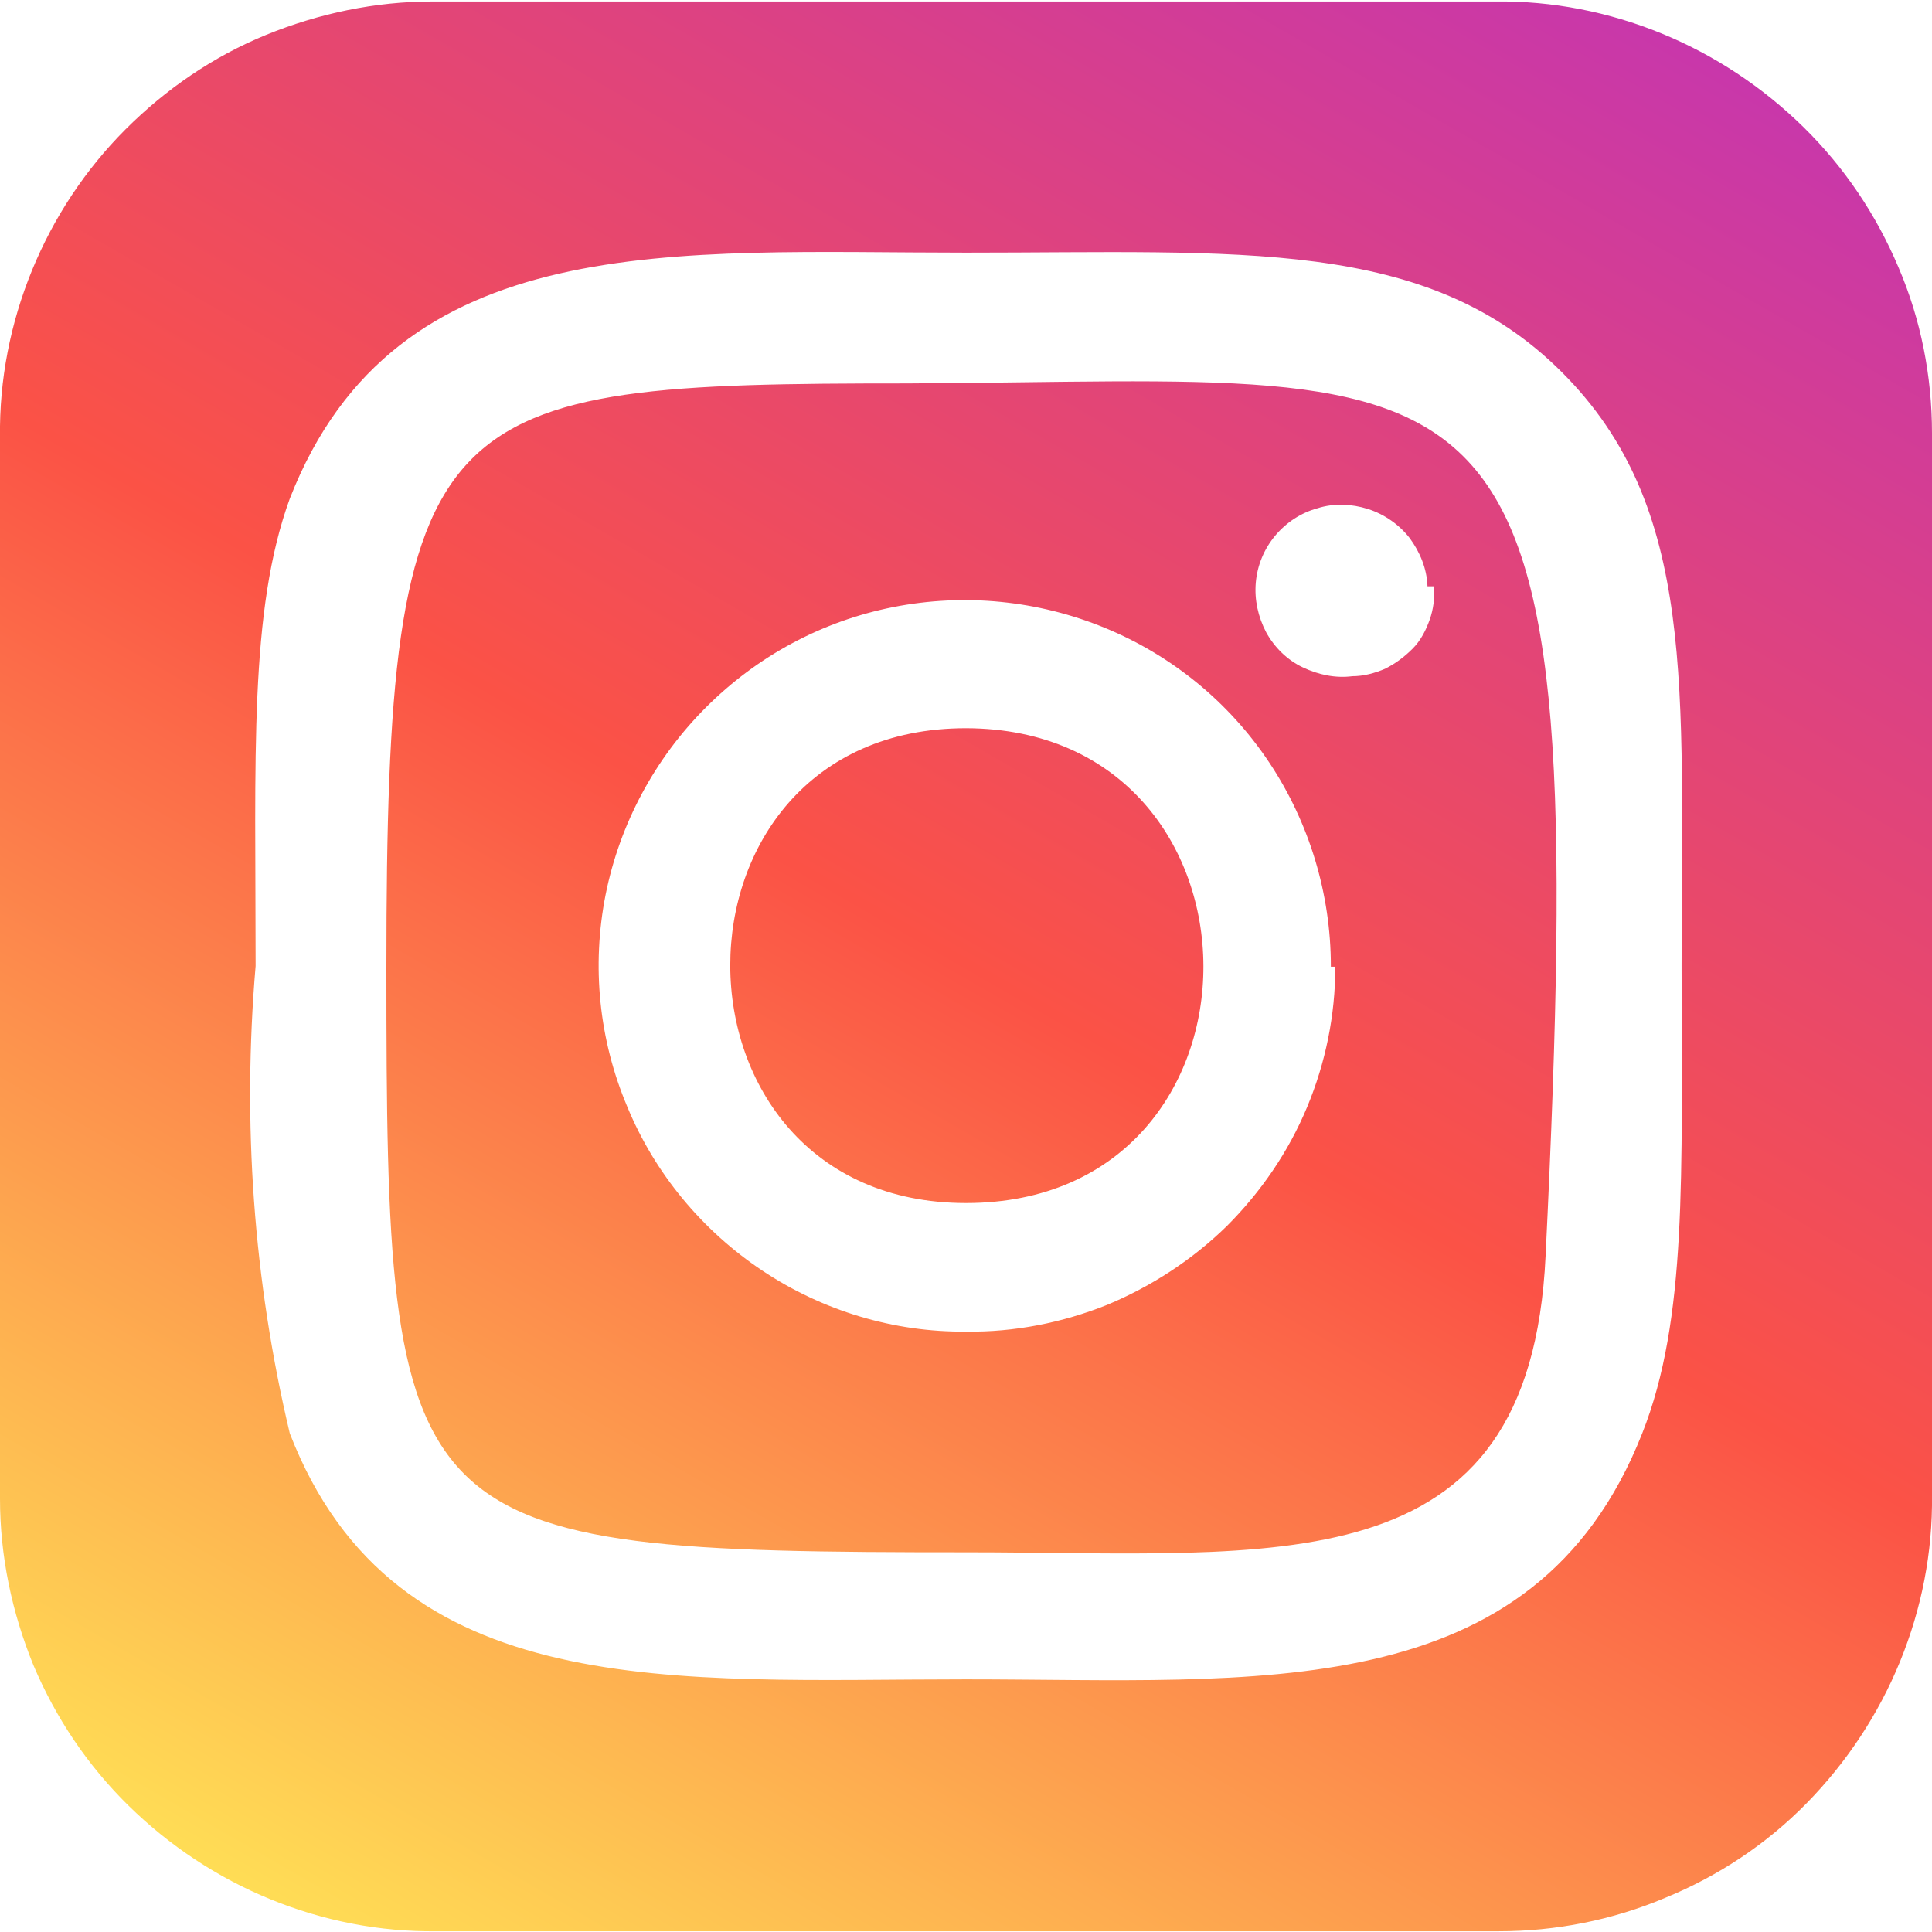<?xml version="1.0" encoding="utf-8"?>
<!-- Generator: Adobe Illustrator 25.4.1, SVG Export Plug-In . SVG Version: 6.00 Build 0)  -->
<svg version="1.1" id="Layer_1" xmlns="http://www.w3.org/2000/svg" xmlns:xlink="http://www.w3.org/1999/xlink" x="0px" y="0px"
	 viewBox="0 0 26 26" enable-background="new 0 0 26 26" xml:space="preserve">
<linearGradient id="SVGID_1_" gradientUnits="userSpaceOnUse" x1="-256.851" y1="87.838" x2="-241.236" y2="114.917" gradientTransform="matrix(1 0 0 -1 262.055 114.362)">
	<stop  offset="0" style="stop-color:#FFDD55"/>
	<stop  offset="0.5" style="stop-color:#FB5246"/>
	<stop  offset="1" style="stop-color:#C837AB"/>
</linearGradient>
<path fill="url(#SVGID_1_)" d="M13,16.19c-4.22,0-4.24-6.39,0-6.39C17.24,9.81,17.28,16.19,13,16.19z M20.8,16.9
	c-0.21,4.48-3.61,3.99-7.8,3.99c-7.64,0-7.8-0.22-7.8-7.87c0-7.65,0.61-7.86,7.01-7.86C20.38,5.12,21.42,4.21,20.8,16.9z M17.91,13
	c0-0.97-0.29-1.93-0.83-2.74c-0.54-0.81-1.31-1.44-2.21-1.81c-0.9-0.37-1.89-0.47-2.85-0.28c-0.96,0.19-1.83,0.66-2.52,1.35
	c-0.69,0.69-1.16,1.57-1.35,2.52C7.96,13,8.06,13.99,8.44,14.89c0.37,0.9,1.01,1.67,1.82,2.21c0.81,0.54,1.77,0.83,2.74,0.82
	c0.65,0.01,1.3-0.12,1.9-0.36c0.6-0.25,1.15-0.61,1.61-1.06c0.46-0.46,0.83-1,1.08-1.6c0.25-0.6,0.38-1.24,0.38-1.89H17.91z
	 M19.21,7.88c-0.01-0.23-0.1-0.45-0.24-0.64c-0.14-0.18-0.34-0.32-0.56-0.39c-0.22-0.07-0.46-0.08-0.68-0.01
	c-0.22,0.06-0.42,0.19-0.57,0.37c-0.15,0.18-0.24,0.4-0.26,0.63c-0.02,0.23,0.03,0.46,0.14,0.67c0.11,0.2,0.28,0.37,0.49,0.47
	s0.44,0.15,0.67,0.12C18.35,9.1,18.5,9.06,18.64,9c0.14-0.07,0.26-0.16,0.37-0.27s0.18-0.25,0.23-0.39c0.05-0.14,0.07-0.3,0.06-0.45
	H19.21z M26,5.83v14.29c0.01,0.77-0.14,1.53-0.43,2.24c-0.29,0.71-0.72,1.36-1.26,1.91c-0.54,0.55-1.19,0.98-1.9,1.27
	c-0.71,0.3-1.47,0.45-2.24,0.45H5.88c-0.77,0.01-1.53-0.14-2.24-0.43c-0.71-0.29-1.36-0.72-1.91-1.26
	c-0.55-0.54-0.98-1.18-1.28-1.89C0.16,21.7,0,20.94,0,20.17V5.88c-0.01-0.77,0.14-1.53,0.43-2.24c0.29-0.71,0.72-1.36,1.26-1.9
	s1.18-0.98,1.89-1.27s1.47-0.45,2.24-0.45h14.3c0.77-0.01,1.53,0.14,2.24,0.43c0.71,0.29,1.36,0.72,1.91,1.26
	c0.55,0.54,0.98,1.18,1.28,1.89C25.85,4.3,26,5.06,26,5.83z M22.63,13c0-3.75,0.21-6.17-1.61-7.99S16.69,3.4,13,3.4
	c-3.9,0-7.67-0.35-9.1,3.31C3.35,8.22,3.44,10.19,3.44,13c-0.18,2.11-0.03,4.23,0.46,6.29c1.42,3.66,5.2,3.31,9.1,3.31
	c3.9,0,7.64,0.39,9.1-3.31C22.71,17.75,22.63,15.82,22.63,13z"/>
</svg>
